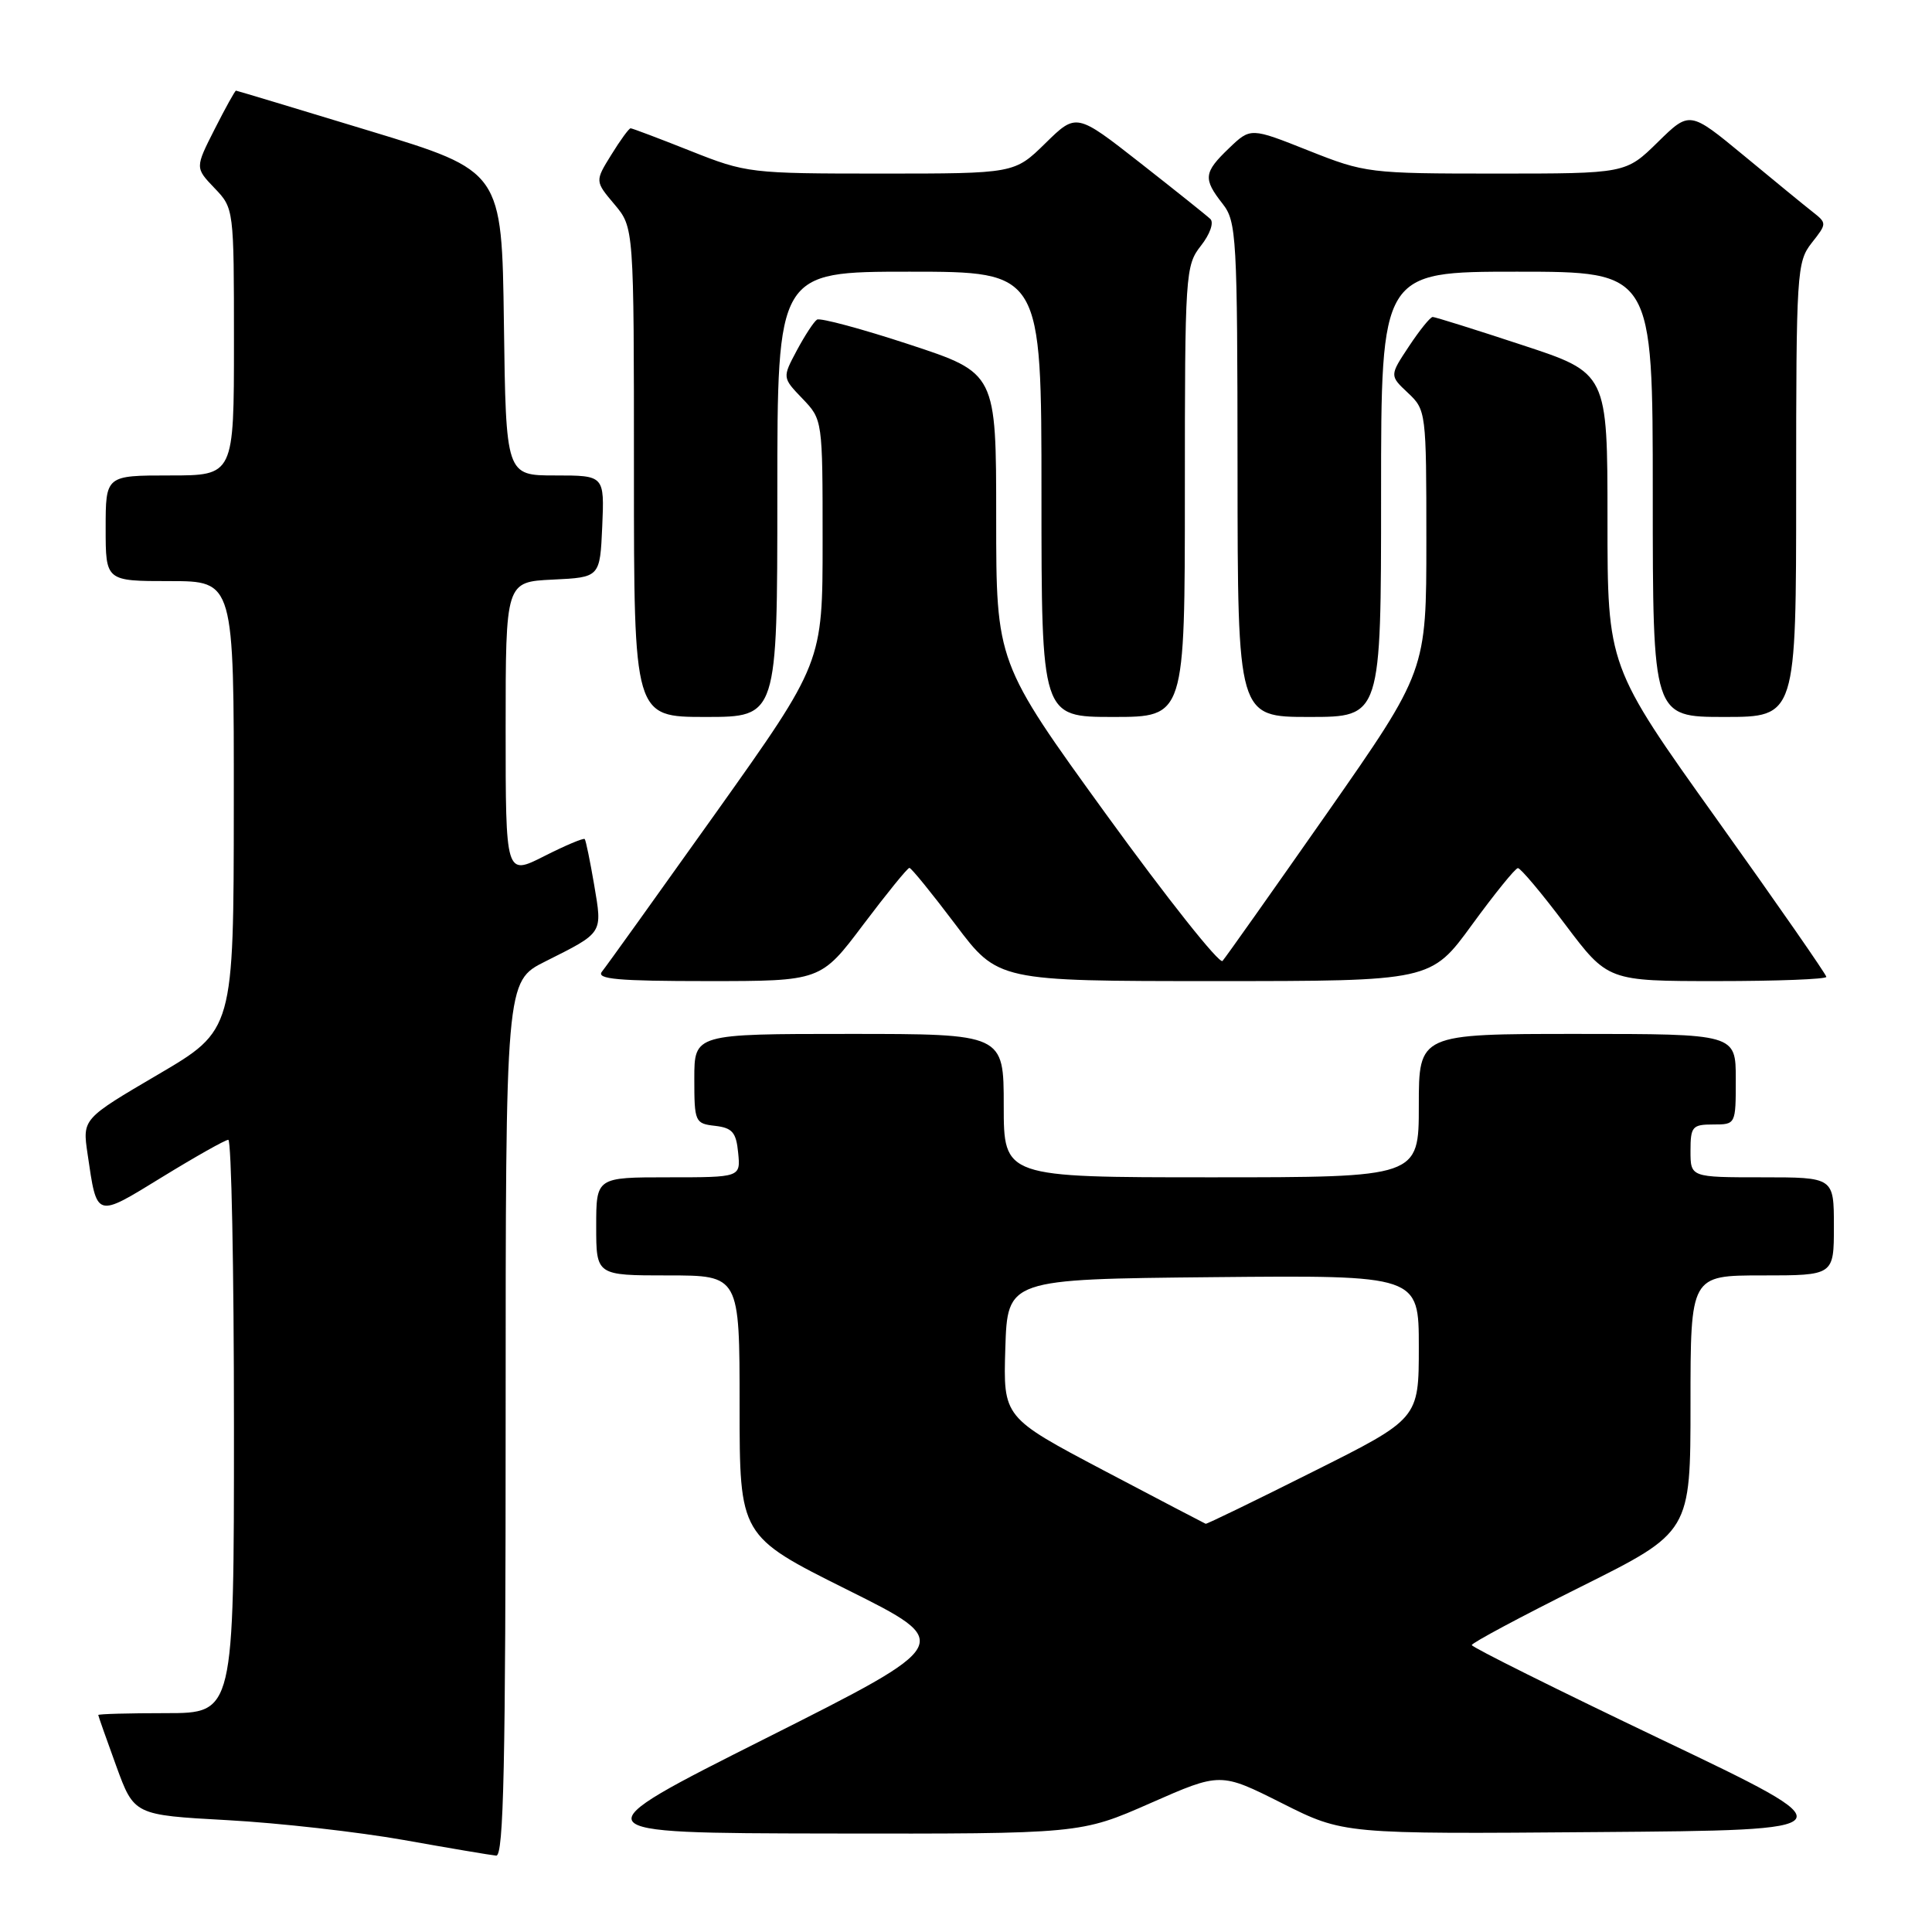 <?xml version="1.0" encoding="UTF-8" standalone="no"?>
<!DOCTYPE svg PUBLIC "-//W3C//DTD SVG 1.1//EN" "http://www.w3.org/Graphics/SVG/1.1/DTD/svg11.dtd" >
<svg xmlns="http://www.w3.org/2000/svg" xmlns:xlink="http://www.w3.org/1999/xlink" version="1.1" viewBox="0 0 256 256">
 <g >
 <path fill="currentColor"
d=" M 67.00 188.02 C 67.00 130.03 67.00 130.03 72.25 127.40 C 79.99 123.51 79.83 123.77 78.73 117.25 C 78.19 114.09 77.63 111.36 77.48 111.18 C 77.32 111.01 74.90 112.03 72.10 113.45 C 67.00 116.03 67.00 116.03 67.00 96.56 C 67.00 77.10 67.00 77.10 73.25 76.80 C 79.50 76.50 79.50 76.50 79.80 69.75 C 80.09 63.00 80.09 63.00 73.57 63.00 C 67.04 63.00 67.04 63.00 66.77 42.83 C 66.50 22.67 66.50 22.67 49.00 17.35 C 39.38 14.42 31.40 12.02 31.27 12.01 C 31.14 12.01 29.87 14.30 28.44 17.12 C 25.85 22.23 25.85 22.23 28.42 24.92 C 30.99 27.60 31.00 27.65 31.00 45.30 C 31.00 63.00 31.00 63.00 22.50 63.00 C 14.00 63.00 14.00 63.00 14.00 70.00 C 14.00 77.00 14.00 77.00 22.50 77.00 C 31.00 77.00 31.00 77.00 30.98 106.75 C 30.96 136.50 30.96 136.50 20.94 142.38 C 10.92 148.26 10.92 148.26 11.60 152.88 C 12.87 161.50 12.60 161.42 21.50 155.96 C 25.90 153.26 29.84 151.04 30.25 151.03 C 30.66 151.01 31.00 168.10 31.00 189.00 C 31.00 227.00 31.00 227.00 22.00 227.00 C 17.05 227.00 13.01 227.11 13.02 227.25 C 13.03 227.39 14.10 230.43 15.40 234.00 C 17.77 240.50 17.77 240.50 30.14 241.18 C 36.94 241.55 47.45 242.74 53.50 243.81 C 59.55 244.89 65.06 245.82 65.75 245.88 C 66.74 245.98 67.00 233.80 67.00 188.02 Z  M 152.45 238.92 C 161.72 234.84 161.72 234.84 169.86 238.93 C 178.01 243.03 178.01 243.03 211.65 242.76 C 245.30 242.50 245.30 242.50 220.16 230.50 C 206.34 223.90 195.03 218.27 195.02 217.98 C 195.01 217.70 201.53 214.21 209.50 210.24 C 224.00 203.01 224.00 203.01 224.00 186.00 C 224.00 169.00 224.00 169.00 233.50 169.00 C 243.00 169.00 243.00 169.00 243.00 162.50 C 243.00 156.00 243.00 156.00 233.50 156.00 C 224.00 156.00 224.00 156.00 224.00 152.50 C 224.00 149.28 224.24 149.00 227.00 149.00 C 230.00 149.00 230.00 149.00 230.00 143.00 C 230.00 137.00 230.00 137.00 209.00 137.00 C 188.00 137.00 188.00 137.00 188.00 146.50 C 188.00 156.00 188.00 156.00 160.50 156.00 C 133.00 156.00 133.00 156.00 133.00 146.50 C 133.00 137.00 133.00 137.00 112.50 137.00 C 92.00 137.00 92.00 137.00 92.00 142.93 C 92.00 148.66 92.09 148.88 94.75 149.18 C 97.04 149.45 97.55 150.04 97.81 152.75 C 98.13 156.00 98.13 156.00 88.56 156.00 C 79.00 156.00 79.00 156.00 79.00 162.50 C 79.00 169.00 79.00 169.00 88.50 169.00 C 98.00 169.00 98.00 169.00 98.00 186.27 C 98.00 203.53 98.00 203.53 112.25 210.64 C 126.50 217.74 126.50 217.74 101.50 230.32 C 76.50 242.89 76.50 242.89 109.84 242.95 C 143.18 243.00 143.18 243.00 152.45 238.92 Z  M 114.40 122.50 C 117.51 118.38 120.25 115.00 120.50 115.00 C 120.75 115.00 123.49 118.38 126.60 122.50 C 132.24 130.00 132.24 130.00 160.93 130.00 C 189.61 130.00 189.61 130.00 195.05 122.53 C 198.05 118.42 200.78 115.04 201.13 115.03 C 201.47 115.01 204.30 118.37 207.40 122.50 C 213.05 130.00 213.05 130.00 227.52 130.00 C 235.49 130.00 242.00 129.75 242.00 129.44 C 242.00 129.14 235.48 119.75 227.50 108.58 C 213.00 88.28 213.00 88.28 213.00 68.86 C 213.00 49.43 213.00 49.43 201.70 45.72 C 195.49 43.67 190.15 42.00 189.84 42.00 C 189.52 42.00 188.11 43.75 186.70 45.88 C 184.12 49.77 184.12 49.77 186.56 52.06 C 188.96 54.31 189.00 54.61 189.00 71.63 C 189.00 88.91 189.00 88.91 175.87 107.71 C 168.64 118.04 162.40 126.87 161.99 127.33 C 161.58 127.78 154.67 119.07 146.62 107.97 C 132.00 87.78 132.00 87.78 132.00 68.61 C 132.00 49.43 132.00 49.43 120.51 45.65 C 114.19 43.57 108.68 42.09 108.26 42.35 C 107.84 42.62 106.64 44.46 105.58 46.44 C 103.66 50.04 103.66 50.04 106.33 52.82 C 109.00 55.61 109.00 55.63 109.00 71.71 C 109.00 87.82 109.00 87.82 94.89 107.66 C 87.12 118.57 80.32 128.06 79.76 128.75 C 78.97 129.74 81.88 130.00 93.76 130.00 C 108.76 130.00 108.76 130.00 114.40 122.50 Z  M 103.00 65.50 C 103.00 36.00 103.00 36.00 120.50 36.00 C 138.00 36.00 138.00 36.00 138.00 65.50 C 138.00 95.00 138.00 95.00 147.50 95.00 C 157.00 95.00 157.00 95.00 157.00 65.13 C 157.00 36.18 157.07 35.19 159.13 32.56 C 160.33 31.04 160.87 29.49 160.38 29.02 C 159.90 28.56 155.70 25.21 151.06 21.57 C 142.62 14.96 142.62 14.96 138.52 18.98 C 134.42 23.00 134.42 23.00 116.74 23.00 C 99.43 23.00 98.89 22.94 91.50 20.00 C 87.35 18.35 83.77 17.00 83.56 17.00 C 83.34 17.00 82.19 18.58 81.00 20.51 C 78.83 24.01 78.83 24.01 81.42 27.08 C 84.00 30.15 84.00 30.15 84.00 62.58 C 84.00 95.00 84.00 95.00 93.50 95.00 C 103.00 95.00 103.00 95.00 103.00 65.50 Z  M 183.00 65.50 C 183.00 36.00 183.00 36.00 201.00 36.00 C 219.00 36.00 219.00 36.00 219.00 65.50 C 219.00 95.00 219.00 95.00 228.50 95.00 C 238.00 95.00 238.00 95.00 238.00 64.91 C 238.00 36.06 238.09 34.71 240.05 32.20 C 242.09 29.61 242.09 29.58 240.15 28.05 C 239.06 27.20 234.97 23.84 231.04 20.59 C 223.89 14.69 223.89 14.69 219.66 18.84 C 215.42 23.00 215.42 23.00 198.24 23.00 C 181.43 23.00 180.88 22.93 173.38 19.95 C 165.71 16.90 165.71 16.90 162.85 19.64 C 159.49 22.86 159.40 23.68 162.00 27.00 C 163.85 29.36 163.96 31.29 163.98 62.25 C 164.00 95.00 164.00 95.00 173.50 95.00 C 183.00 95.00 183.00 95.00 183.00 65.50 Z  M 146.21 194.82 C 132.93 187.81 132.93 187.81 133.21 178.66 C 133.50 169.50 133.50 169.50 160.75 169.23 C 188.00 168.97 188.00 168.97 188.00 178.48 C 188.00 187.99 188.00 187.99 174.01 194.99 C 166.32 198.85 159.91 201.96 159.76 201.91 C 159.62 201.86 153.52 198.67 146.21 194.82 Z "/>
</g>
</svg>